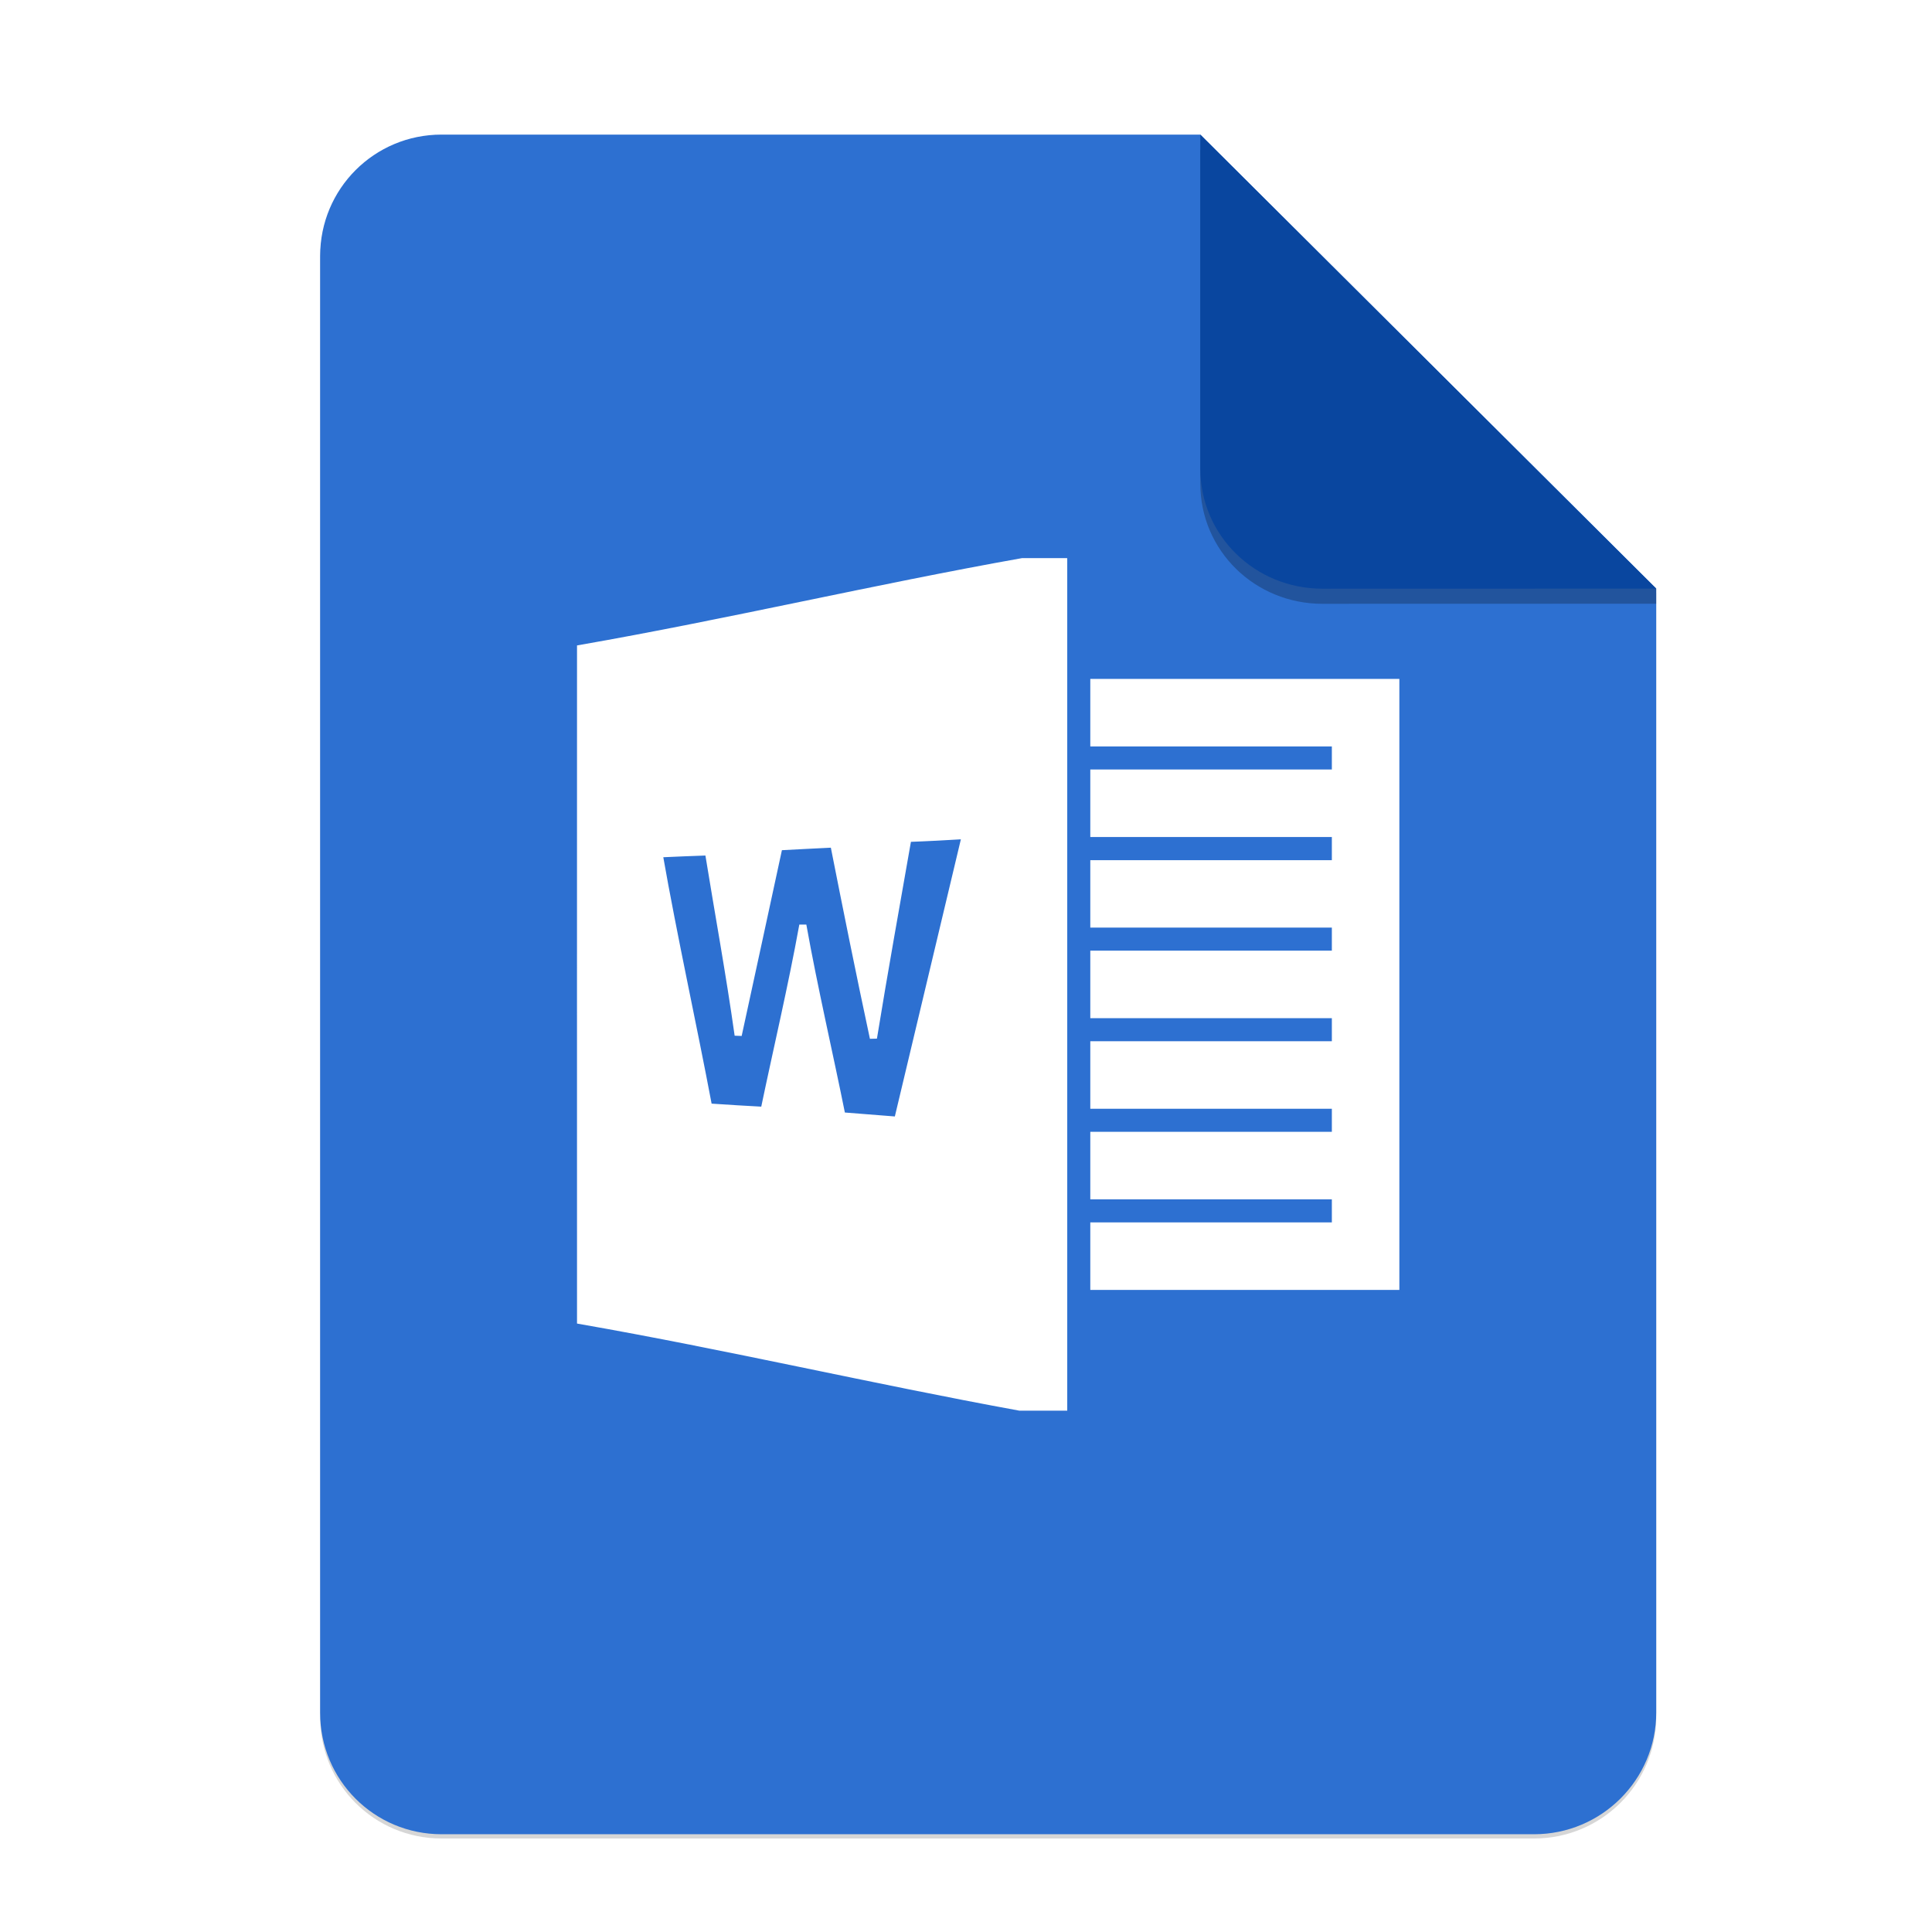 <svg height="256" viewBox="0 0 67.73 67.73" width="256" xmlns="http://www.w3.org/2000/svg" xmlns:xlink="http://www.w3.org/1999/xlink">
  <filter id="filter16020-3" color-interpolation-filters="sRGB" height="1.021" width="1.027" x="-.014" y="-.011">
    <feGaussianBlur stdDeviation="2"/>
  </filter>
  <g enable-background="new" stroke-width=".25" transform="matrix(.133 0 0 .133 .606 28.615)">
    <path d="m111.828-178.55h200l120.172 119.672.005 296.24c0 17.728-14.449 32.088-32.177 32.088h-288c-17.728 0-32-14.272-32-32v-384c0-17.728 14.272-32 32-32z" filter="url(#filter16020-3)" opacity=".4"/>
    <path d="m111.828-179.672h200l120.172 119.672.005 296.24c0 17.728-14.449 32.088-32.177 32.088h-288c-17.728 0-32-14.272-32-32v-384c0-17.728 14.272-32 32-32z" fill="#2d70d1"/>
    <path d="m311.828-175.692v88c0 17.728 14.442 31.694 32.17 31.694l88.001-.022v-3.979z" opacity=".25"/>
    <path d="m311.828-179.672v88c0 17.728 14.442 31.694 32.17 31.694l88.001-.022z" fill="#09469f"/>
    <g enable-background="new" fill="#fff" stroke="#fff" transform="matrix(7.52 0 0 7.52 -568.103 -1976.429)">
      <path d="m110.776 253.9c-5.161.919-10.325 2.138-15.486 3.041 0 7.851-.003 15.705 0 23.559 5.134.899 10.271 2.098 15.395 3.034h1.538v-29.633zm-1.996 9.598-2.378 9.981-1.952-.154c-.448-2.229-.969-4.444-1.37-6.683-.394 2.175-.906 4.329-1.357 6.491-.646-.034-1.296-.074-1.945-.118-.559-2.963-1.216-5.905-1.737-8.874.576-.027 1.155-.05 1.73-.07.347 2.144.741 4.279 1.043 6.427.475-2.202.96-4.403 1.431-6.605.64-.037 1.279-.064 1.919-.098.448 2.272.905 4.541 1.39 6.803.38-2.336.801-4.666 1.209-6.999.673-.024 1.347-.061 2.016-.101z"/>
      <path d="m113.281 258.134h10.583v21.167h-10.583v-2.117h8.467v-1.058h-8.467v-2.117h8.467v-1.058h-8.467v-2.117h8.467v-1.058h-8.467v-2.117h8.467v-1.058h-8.467v-2.113h8.467v-1.062h-8.467v-2.117h8.467v-1.058h-8.467z"/>
    </g>
  </g>
</svg>
